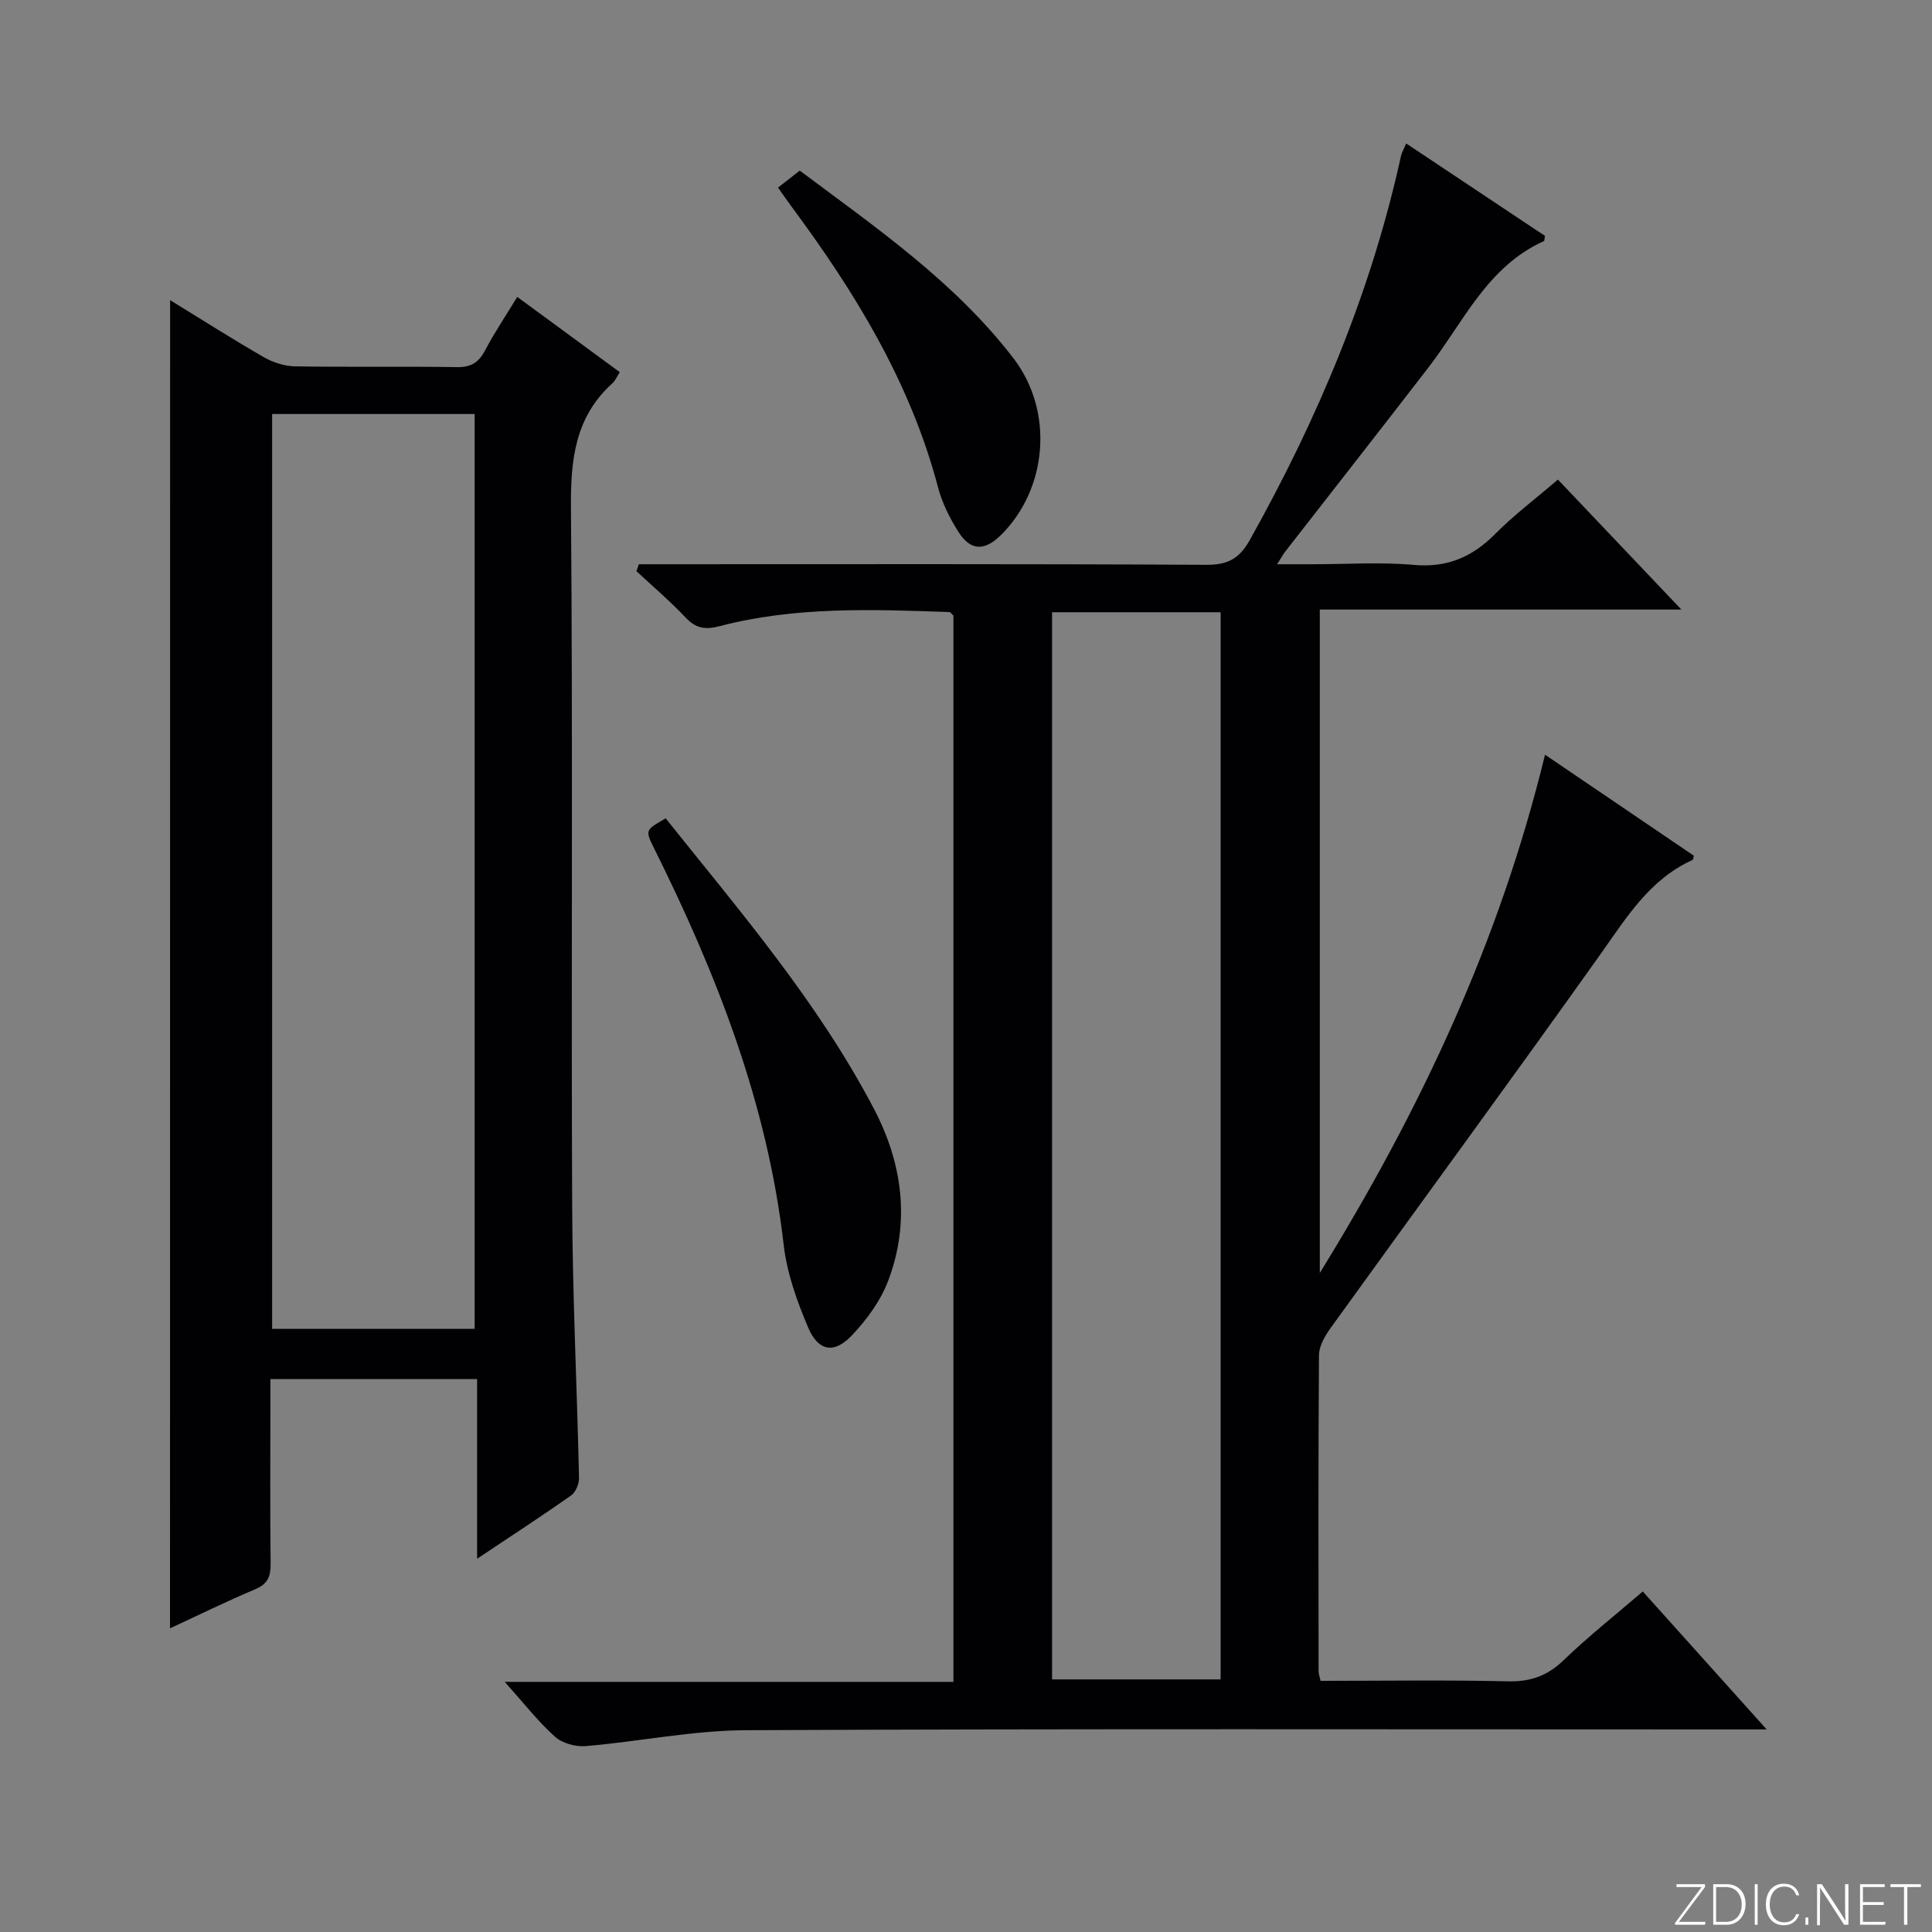 <svg enable-background="new 0 0 400 400" viewBox="0 0 400 400" xmlns="http://www.w3.org/2000/svg"><rect x="0" y="0" width="400" height="400" fill="#808080" stroke="none"/><g fill="#fbfcfa"><path d="m346.9 398 5.4-7.3h-5.2v-.6h5.9v.6l-5.4 7.2h5.5l-.1.6h-6.2v-.5z"/><path d="m354.7 390.1h2.8c2.3 0 3.9 1.6 3.9 4.1s-1.6 4.3-3.9 4.3h-2.8zm.6 7.8h2c2.2 0 3.3-1.6 3.3-3.6 0-1.8-1-3.6-3.3-3.6h-2z"/><path d="m363.9 390.1v8.4h-.6v-8.4z"/><path d="m372.5 396.3c-.4 1.3-1.4 2.3-3.2 2.3-2.4 0-3.7-1.9-3.7-4.3 0-2.3 1.2-4.3 3.7-4.3 1.8 0 2.9 1 3.2 2.4h-.6c-.4-1.1-1.1-1.8-2.5-1.8-2.1 0-3 1.9-3 3.7s.9 3.7 3 3.7c1.4 0 2.1-.7 2.5-1.7z"/><path d="m373.8 398.5v-1.5h.6v1.5z"/><path d="m376.2 398.5v-8.4h1c1.3 2 4.4 6.7 4.9 7.6-.1-1.2-.1-2.4-.1-3.8v-3.8h.7v8.4h-.9c-1.2-1.9-4.4-6.8-5-7.7.1 1.1 0 2.3 0 3.9v3.9h-.6z"/><path d="m390 394.4h-4.3v3.5h4.7l-.1.6h-5.2v-8.4h5.1v.6h-4.5v3.1h4.3v.7z"/><path d="m394.2 390.7h-2.8v-.6h6.3v.6h-2.8v7.8h-.7z"/></g><path d="m197.4 348.21c0-74.27 0-147.55 0-220.74-.36-.33-.59-.74-.84-.75-15.96-.56-31.95-1.17-47.61 2.93-2.97.78-4.91.44-7.02-1.81-3.19-3.38-6.75-6.41-10.16-9.58.17-.48.33-.96.5-1.44h5.05c37.49 0 74.99-.09 112.48.12 4.43.02 6.82-1.31 8.96-5.14 14.04-25.08 25.11-51.3 31.29-79.46.17-.77.6-1.48 1.08-2.64 9.8 6.53 19.32 12.86 28.74 19.14-.11.56-.08 1.01-.23 1.08-11.71 5.27-16.63 16.73-23.85 26.1-9.85 12.79-19.82 25.48-29.73 38.22-.39.5-.7 1.08-1.65 2.58h7.37c7 0 14.04-.48 20.98.14 6.92.61 12.09-1.66 16.83-6.44 3.85-3.88 8.26-7.2 12.96-11.23 8.31 8.74 16.48 17.34 25.56 26.91-25.63 0-50.11 0-74.86 0v137.35c21.02-34.06 37.23-68.69 46.63-107.3 10.64 7.22 20.73 14.07 30.8 20.91-.11.38-.11.81-.27.89-8.94 4.05-13.71 12-19.12 19.61-18.41 25.89-37.21 51.49-55.78 77.26-1.18 1.64-2.42 3.75-2.43 5.66-.16 21.83-.1 43.66-.08 65.49 0 .47.19.93.41 1.93 12.92 0 25.86-.2 38.8.1 4.68.11 8.17-1.14 11.54-4.39 5.12-4.93 10.72-9.36 16.37-14.21 8.42 9.38 16.6 18.48 25.65 28.56-3.06 0-4.96 0-6.86 0-68.16 0-136.31-.16-204.47.16-11.06.05-22.09 2.35-33.16 3.29-2.1.18-4.87-.58-6.39-1.95-3.55-3.2-6.52-7.03-10.39-11.35zm20.42-221.45v220.94h34.9c0-73.73 0-147.16 0-220.94-11.57 0-23 0-34.9 0z" fill="#010103"/><path d="m35.22 62.14c6.71 4.12 12.98 8.12 19.42 11.82 1.9 1.09 4.28 1.85 6.45 1.89 11.16.19 22.33-.02 33.49.16 2.91.05 4.52-.94 5.84-3.45 1.92-3.65 4.24-7.09 6.67-11.09 7.23 5.3 14.13 10.37 21.23 15.58-.64 1-.95 1.79-1.52 2.3-7.75 6.98-8.67 15.8-8.59 25.74.4 48.15.04 96.32.25 144.47.08 18.79 1 37.58 1.42 56.37.03 1.23-.66 2.99-1.61 3.66-6.08 4.29-12.33 8.35-19.49 13.13 0-12.92 0-24.9 0-37.2-14.49 0-28.23 0-42.8 0v6.17c0 10.66-.08 21.33.05 31.99.03 2.63-.54 4.24-3.17 5.35-5.93 2.5-11.71 5.34-17.66 8.1.02-91.7.02-182.9.02-274.99zm21.12 23.58v189.4h41.93c0-63.34 0-126.22 0-189.4-14.06 0-27.8 0-41.93 0z" fill="#010103"/><path d="m137.82 169.43c15.4 19.27 31.57 38.08 43.13 60.16 5.93 11.32 7.54 23.43 2.93 35.6-1.59 4.18-4.49 8.14-7.62 11.4-3.61 3.75-6.86 3.15-8.93-1.71-2.31-5.45-4.4-11.26-5.07-17.09-3.36-29.32-13.91-56.19-26.91-82.3-1.78-3.62-1.75-3.64 2.47-6.06z" fill="#010103"/><path d="m161.08 38.84c1.52-1.19 2.81-2.2 4.5-3.52 15.68 11.74 32.03 22.96 44.24 38.85 8.43 10.97 7.08 27.03-2.56 36.58-3.46 3.43-6.35 3.34-8.92-.77-1.75-2.79-3.29-5.88-4.12-9.04-5.74-21.83-17.28-40.58-30.55-58.45-.69-.93-1.34-1.89-2.59-3.65z" fill="#010103"/></svg>
